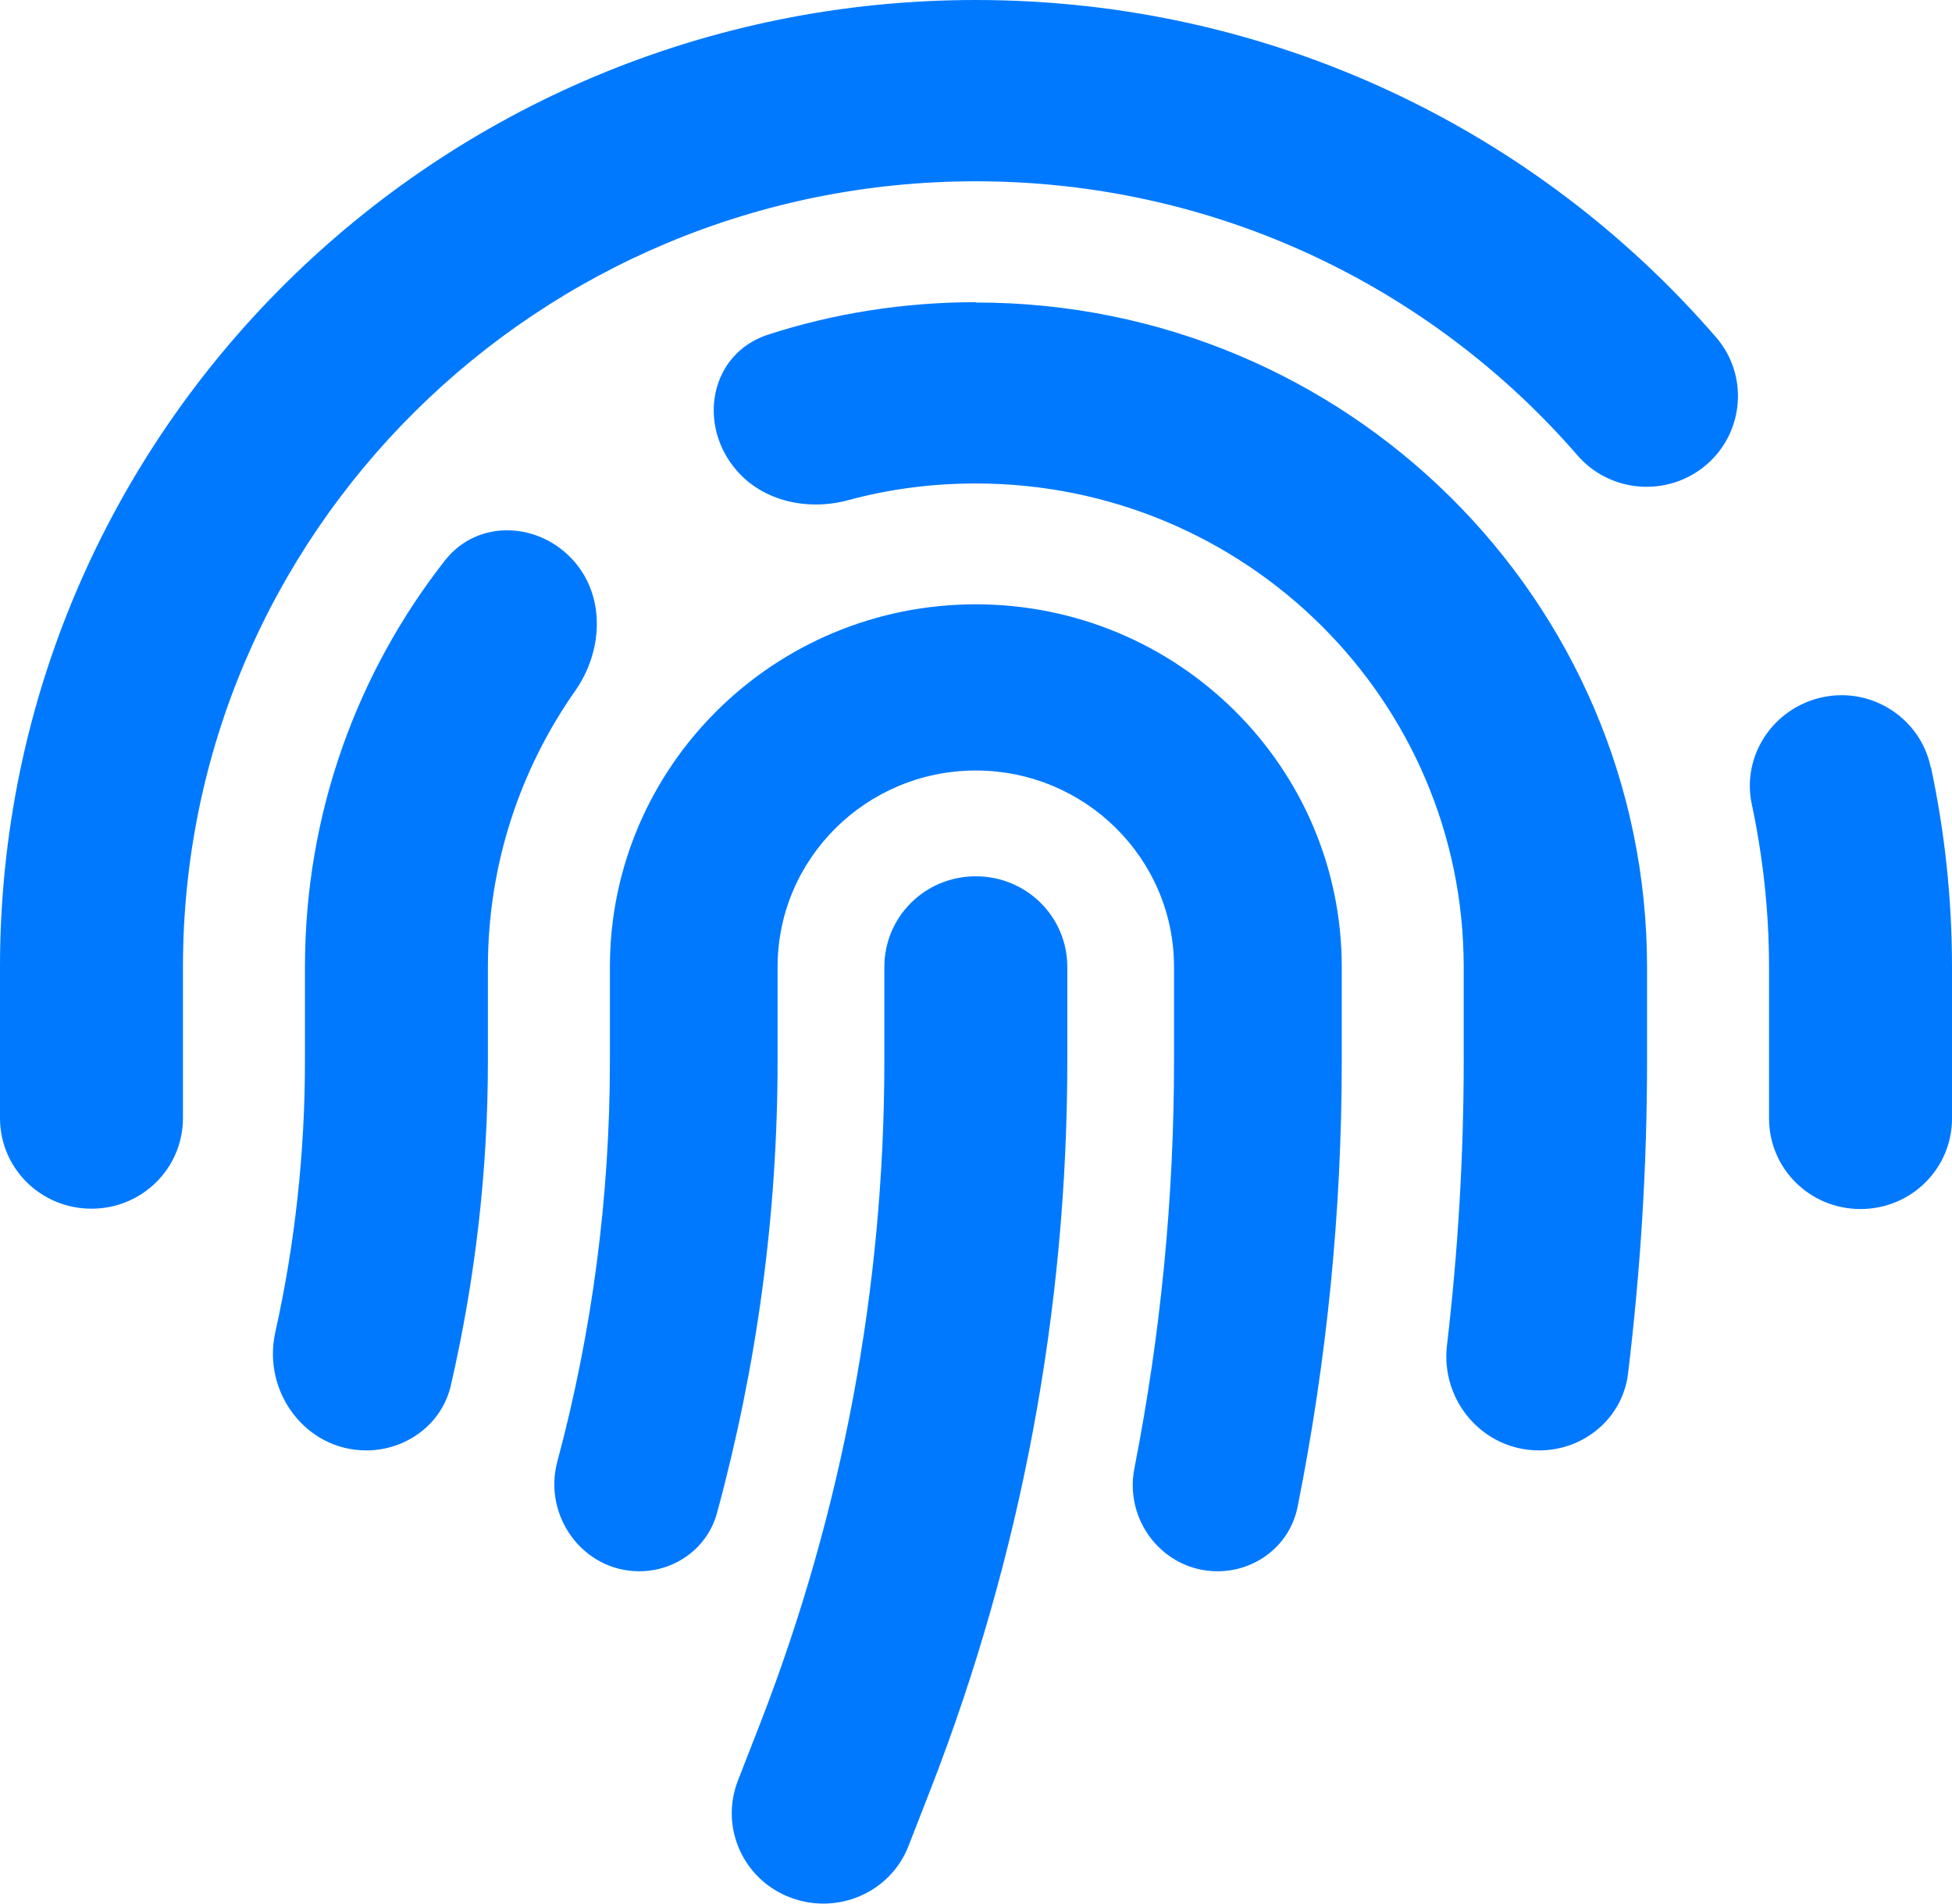 <svg width="40" height="39" viewBox="0 0 40 39" fill="none" xmlns="http://www.w3.org/2000/svg">
<path d="M3.749 19.81C3.749 10.919 11.021 3.714 19.996 3.714C24.925 3.714 29.338 5.889 32.322 9.325C32.994 10.106 34.181 10.191 34.962 9.526C35.743 8.86 35.837 7.684 35.165 6.91C31.502 2.677 26.065 0 19.996 0C8.951 0 0 8.868 0 19.81V22.905C0 23.935 0.836 24.763 1.875 24.763C2.913 24.763 3.749 23.935 3.749 22.905V19.81ZM39.563 15.717C39.352 14.711 38.352 14.068 37.344 14.285C36.337 14.502 35.681 15.484 35.899 16.483C36.126 17.558 36.251 18.673 36.251 19.818V22.913C36.251 23.942 37.087 24.77 38.125 24.77C39.164 24.77 40 23.942 40 22.913V19.818C40 18.417 39.852 17.048 39.57 15.724L39.563 15.717ZM19.996 6.191C18.512 6.191 17.075 6.423 15.739 6.856C14.552 7.243 14.278 8.69 15.091 9.634C15.645 10.277 16.559 10.47 17.387 10.246C18.215 10.021 19.09 9.905 19.996 9.905C25.518 9.905 29.994 14.339 29.994 19.81V21.737C29.994 23.687 29.877 25.629 29.651 27.564C29.518 28.694 30.385 29.715 31.541 29.715C32.462 29.715 33.251 29.05 33.361 28.144C33.618 26.024 33.751 23.888 33.751 21.745V19.818C33.751 12.296 27.596 6.198 20.004 6.198L19.996 6.191ZM11.771 11.507C11.06 10.687 9.795 10.625 9.123 11.476C7.319 13.774 6.249 16.668 6.249 19.81V21.737C6.249 23.61 6.046 25.482 5.64 27.301C5.374 28.508 6.257 29.715 7.506 29.715C8.326 29.715 9.061 29.174 9.24 28.377C9.74 26.202 9.998 23.981 9.998 21.737V19.81C9.998 17.705 10.662 15.755 11.787 14.153C12.349 13.349 12.412 12.25 11.771 11.507ZM19.996 12.381C15.856 12.381 12.498 15.709 12.498 19.81V21.737C12.498 24.515 12.138 27.27 11.42 29.947C11.123 31.054 11.943 32.191 13.099 32.191C13.841 32.191 14.497 31.712 14.692 31C15.513 27.982 15.934 24.871 15.934 21.737V19.81C15.934 17.589 17.754 15.786 19.996 15.786C22.238 15.786 24.058 17.589 24.058 19.81V21.737C24.058 24.546 23.784 27.34 23.245 30.087C23.035 31.162 23.847 32.191 24.948 32.191C25.745 32.191 26.432 31.65 26.589 30.876C27.19 27.873 27.495 24.817 27.495 21.737V19.81C27.495 15.709 24.136 12.381 19.996 12.381ZM21.871 19.81C21.871 18.781 21.035 17.953 19.996 17.953C18.957 17.953 18.122 18.781 18.122 19.81V21.737C18.122 26.372 17.262 30.969 15.583 35.295L15.122 36.478C14.747 37.438 15.231 38.514 16.2 38.877C17.169 39.241 18.254 38.769 18.621 37.809L19.082 36.626C20.926 31.874 21.871 26.829 21.871 21.737V19.81Z" fill="#0079FF"/>
</svg>
